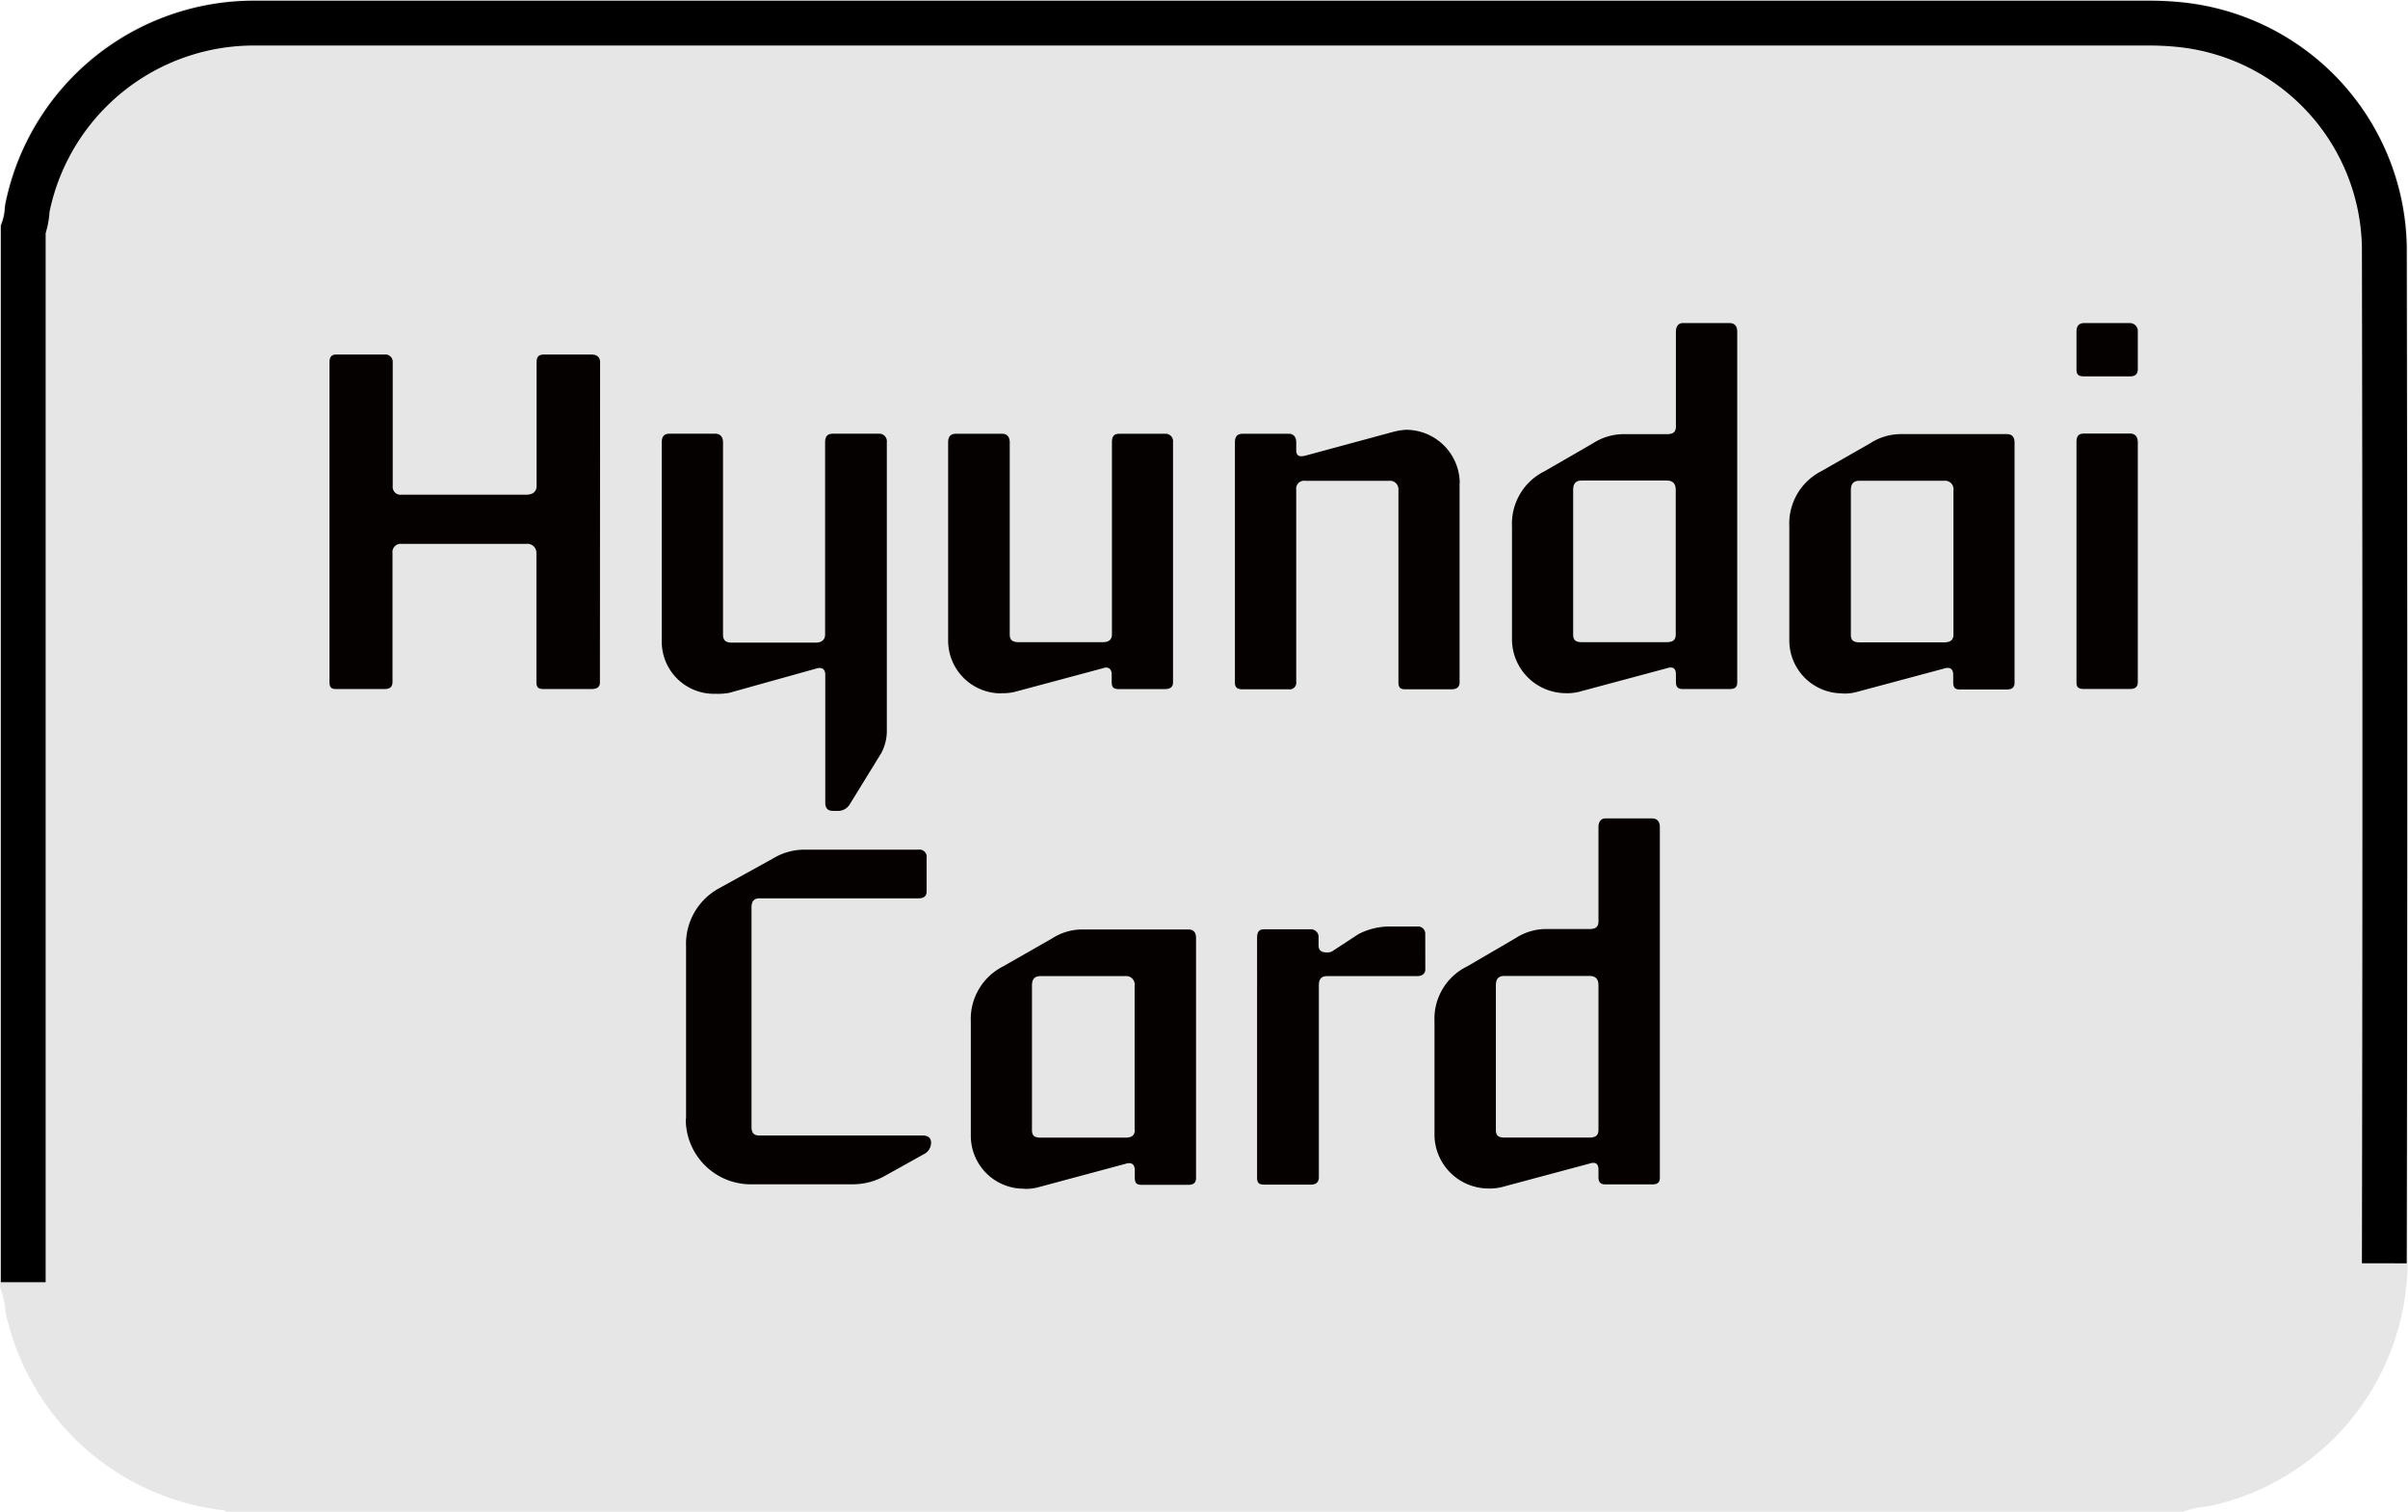<svg xmlns="http://www.w3.org/2000/svg" viewBox="0 0 43 27"><defs><style>.cls-1{fill:#e6e6e6;}.cls-2{fill:none;stroke:#000;stroke-miterlimit:10;stroke-width:0.8px;}.cls-3{fill:#050100;}</style></defs><title>vendor_hyundai</title><g id="Layer_2" data-name="Layer 2"><g id="Layer_1-2" data-name="Layer 1"><path class="cls-1" d="M0,22.988V4.013a1.445,1.445,0,0,0,.093-.431A4.521,4.521,0,0,1,4.561,0H38.372a5.857,5.857,0,0,1,.621.032,4.489,4.489,0,0,1,4,4.38q.017,9.075,0,18.15A4.481,4.481,0,0,1,39.446,26.9a1.973,1.973,0,0,0-.485.105H4.036c-.021-.043-.063-.033-.1-.038A4.518,4.518,0,0,1,.1,23.436,1.67,1.67,0,0,0,0,22.988Z"/><path class="cls-2" d="M.415,22.9V4.1a1.268,1.268,0,0,0,.069-.324c0-.035.007-.07.014-.1A4.127,4.127,0,0,1,4.561.413H38.372a5.315,5.315,0,0,1,.578.03,4.063,4.063,0,0,1,3.627,3.971q.018,9.075,0,18.148"/><path id="path9635" class="cls-3" d="M10.713,12.184c0,.091-.056.122-.154.122h-.85c-.1,0-.13-.031-.13-.129v-2.3A.161.161,0,0,0,9.4,9.713H7.167a.146.146,0,0,0-.158.164v2.3c0,.1-.056.129-.146.129H6c-.082,0-.116-.031-.116-.122V6.47c0-.089.034-.138.116-.138h.867a.13.13,0,0,1,.146.138V8.682a.139.139,0,0,0,.158.153H9.4c.106,0,.182-.049.182-.153V6.47c0-.089.031-.138.13-.138h.85c.1,0,.154.049.154.138"/><path id="path9639" class="cls-3" d="M12.774,12.391a.932.932,0,0,1-.957-.936V7.9c0-.1.04-.154.137-.154h.82c.079,0,.137.049.137.154v3.432c0,.1.043.145.157.145h1.5c.1,0,.166-.048.166-.145V7.9c0-.1.039-.154.138-.154h.817a.136.136,0,0,1,.147.154v5.179a.848.848,0,0,1-.1.373l-.554.9a.244.244,0,0,1-.2.13h-.107c-.1,0-.138-.057-.138-.146V12.051c0-.1-.059-.138-.149-.114l-1.57.438a1.171,1.171,0,0,1-.236.016"/><path id="path9643" class="cls-3" d="M17.872,12.383a.943.943,0,0,1-.941-.935V7.9c0-.1.041-.153.139-.153H17.9c.074,0,.131.048.131.153v3.431c0,.1.049.138.162.138h1.5c.1,0,.163-.039.163-.138V7.9c0-.1.032-.153.13-.153H20.8a.135.135,0,0,1,.147.153v4.286c0,.089-.057.121-.147.121h-.818c-.1,0-.13-.032-.13-.131v-.128c0-.107-.066-.148-.155-.114l-1.57.421a.888.888,0,0,1-.254.025"/><path id="path9647" class="cls-3" d="M26.064,8.628v3.561c0,.087-.059.122-.148.122H25.1c-.1,0-.128-.035-.128-.13V8.749a.151.151,0,0,0-.163-.162h-1.5a.142.142,0,0,0-.162.162v3.432a.117.117,0,0,1-.131.13h-.825c-.1,0-.139-.035-.139-.122V7.9c0-.1.04-.153.139-.153h.825c.074,0,.131.049.131.153v.138c0,.091.04.131.162.1l1.563-.423a1.139,1.139,0,0,1,.237-.039.96.96,0,0,1,.958.95"/><path id="path9651" class="cls-3" d="M29.924,11.331V8.753c0-.112-.048-.171-.164-.171H28.247c-.113,0-.155.059-.155.171v2.578c0,.1.042.138.155.138H29.76c.116,0,.164-.041.164-.138M27,11.444V9.4a1.044,1.044,0,0,1,.58-.983l.866-.5a1.018,1.018,0,0,1,.572-.163h.753c.108,0,.156-.04.156-.137V5.924c0-.089.04-.154.123-.154h.834c.1,0,.138.065.138.154v6.26c0,.09-.04.122-.138.122h-.834c-.083,0-.123-.032-.123-.13v-.13c0-.106-.048-.147-.156-.113l-1.576.423a.9.9,0,0,1-.247.024A.965.965,0,0,1,27,11.444"/><path id="path9655" class="cls-3" d="M34.883,11.334V8.759a.151.151,0,0,0-.163-.173H33.208c-.115,0-.157.059-.157.173v2.575c0,.1.042.138.157.138H34.72c.105,0,.163-.039.163-.138M32.9,12.383a.945.945,0,0,1-.948-.935V9.4a1.051,1.051,0,0,1,.572-.985l.875-.5a1.009,1.009,0,0,1,.563-.162h1.873c.09,0,.139.048.139.153v4.286c0,.089-.049.122-.139.122h-.833c-.091,0-.123-.033-.123-.13v-.13c0-.107-.058-.148-.163-.114l-1.571.421a.841.841,0,0,1-.245.025"/><path id="path9659" class="cls-3" d="M38.175,12.183c0,.091-.056.122-.139.122h-.817c-.107,0-.139-.031-.139-.122V7.9c0-.107.032-.157.139-.157h.817c.083,0,.139.05.139.157Zm0-5.592c0,.1-.056.131-.139.131h-.817c-.107,0-.139-.033-.139-.131V5.926c0-.091.032-.156.139-.156h.817a.142.142,0,0,1,.139.156"/><path id="path9663" class="cls-3" d="M12.251,19.982V16.9a1.131,1.131,0,0,1,.6-1.041l.957-.529a1.076,1.076,0,0,1,.563-.155H16.4a.129.129,0,0,1,.147.148v.592c0,.091-.048.129-.147.129H13.56c-.1,0-.14.059-.14.163v3.919c0,.106.041.154.14.154h2.919c.09,0,.147.043.147.122a.227.227,0,0,1-.13.212l-.7.39a1.163,1.163,0,0,1-.582.147H13.446a1.162,1.162,0,0,1-1.2-1.172"/><path id="path9667" class="cls-3" d="M20.261,20.18V17.606a.151.151,0,0,0-.164-.173H18.584c-.115,0-.156.058-.156.173V20.18c0,.1.041.138.156.138H20.1c.105,0,.164-.038.164-.138m-1.98,1.05a.945.945,0,0,1-.948-.935V18.247a1.053,1.053,0,0,1,.572-.985l.876-.5a1,1,0,0,1,.564-.162h1.871c.09,0,.139.047.139.153v4.286c0,.088-.049.122-.139.122h-.833c-.09,0-.122-.034-.122-.131V20.9c0-.107-.059-.148-.164-.115l-1.57.422a.847.847,0,0,1-.246.025"/><path id="path9671" class="cls-3" d="M25.452,17.311c0,.079-.056.122-.146.122H23.7c-.108,0-.149.057-.149.163v3.43c0,.1-.065.131-.146.131h-.827c-.1,0-.13-.034-.13-.124V16.751c0-.106.032-.154.13-.154H23.4a.138.138,0,0,1,.146.154v.129c0,.089.041.13.149.13a.19.19,0,0,0,.088-.016l.474-.31a1.215,1.215,0,0,1,.564-.137h.484a.13.13,0,0,1,.146.137"/><path id="path9675" class="cls-3" d="M28.544,20.178V17.6c0-.112-.048-.17-.163-.17H26.867c-.115,0-.155.058-.155.17v2.579c0,.1.04.138.155.138h1.514c.115,0,.163-.041.163-.138m-2.928.113V18.242a1.039,1.039,0,0,1,.583-.982l.865-.505a1.01,1.01,0,0,1,.572-.163h.753c.107,0,.155-.04.155-.137V14.771c0-.089.042-.154.122-.154H29.5c.1,0,.14.065.14.154v6.26c0,.089-.04.122-.14.122h-.834c-.08,0-.122-.033-.122-.131v-.129c0-.106-.048-.147-.155-.113l-1.578.423a.918.918,0,0,1-.246.023.966.966,0,0,1-.949-.935"/></g></g></svg>